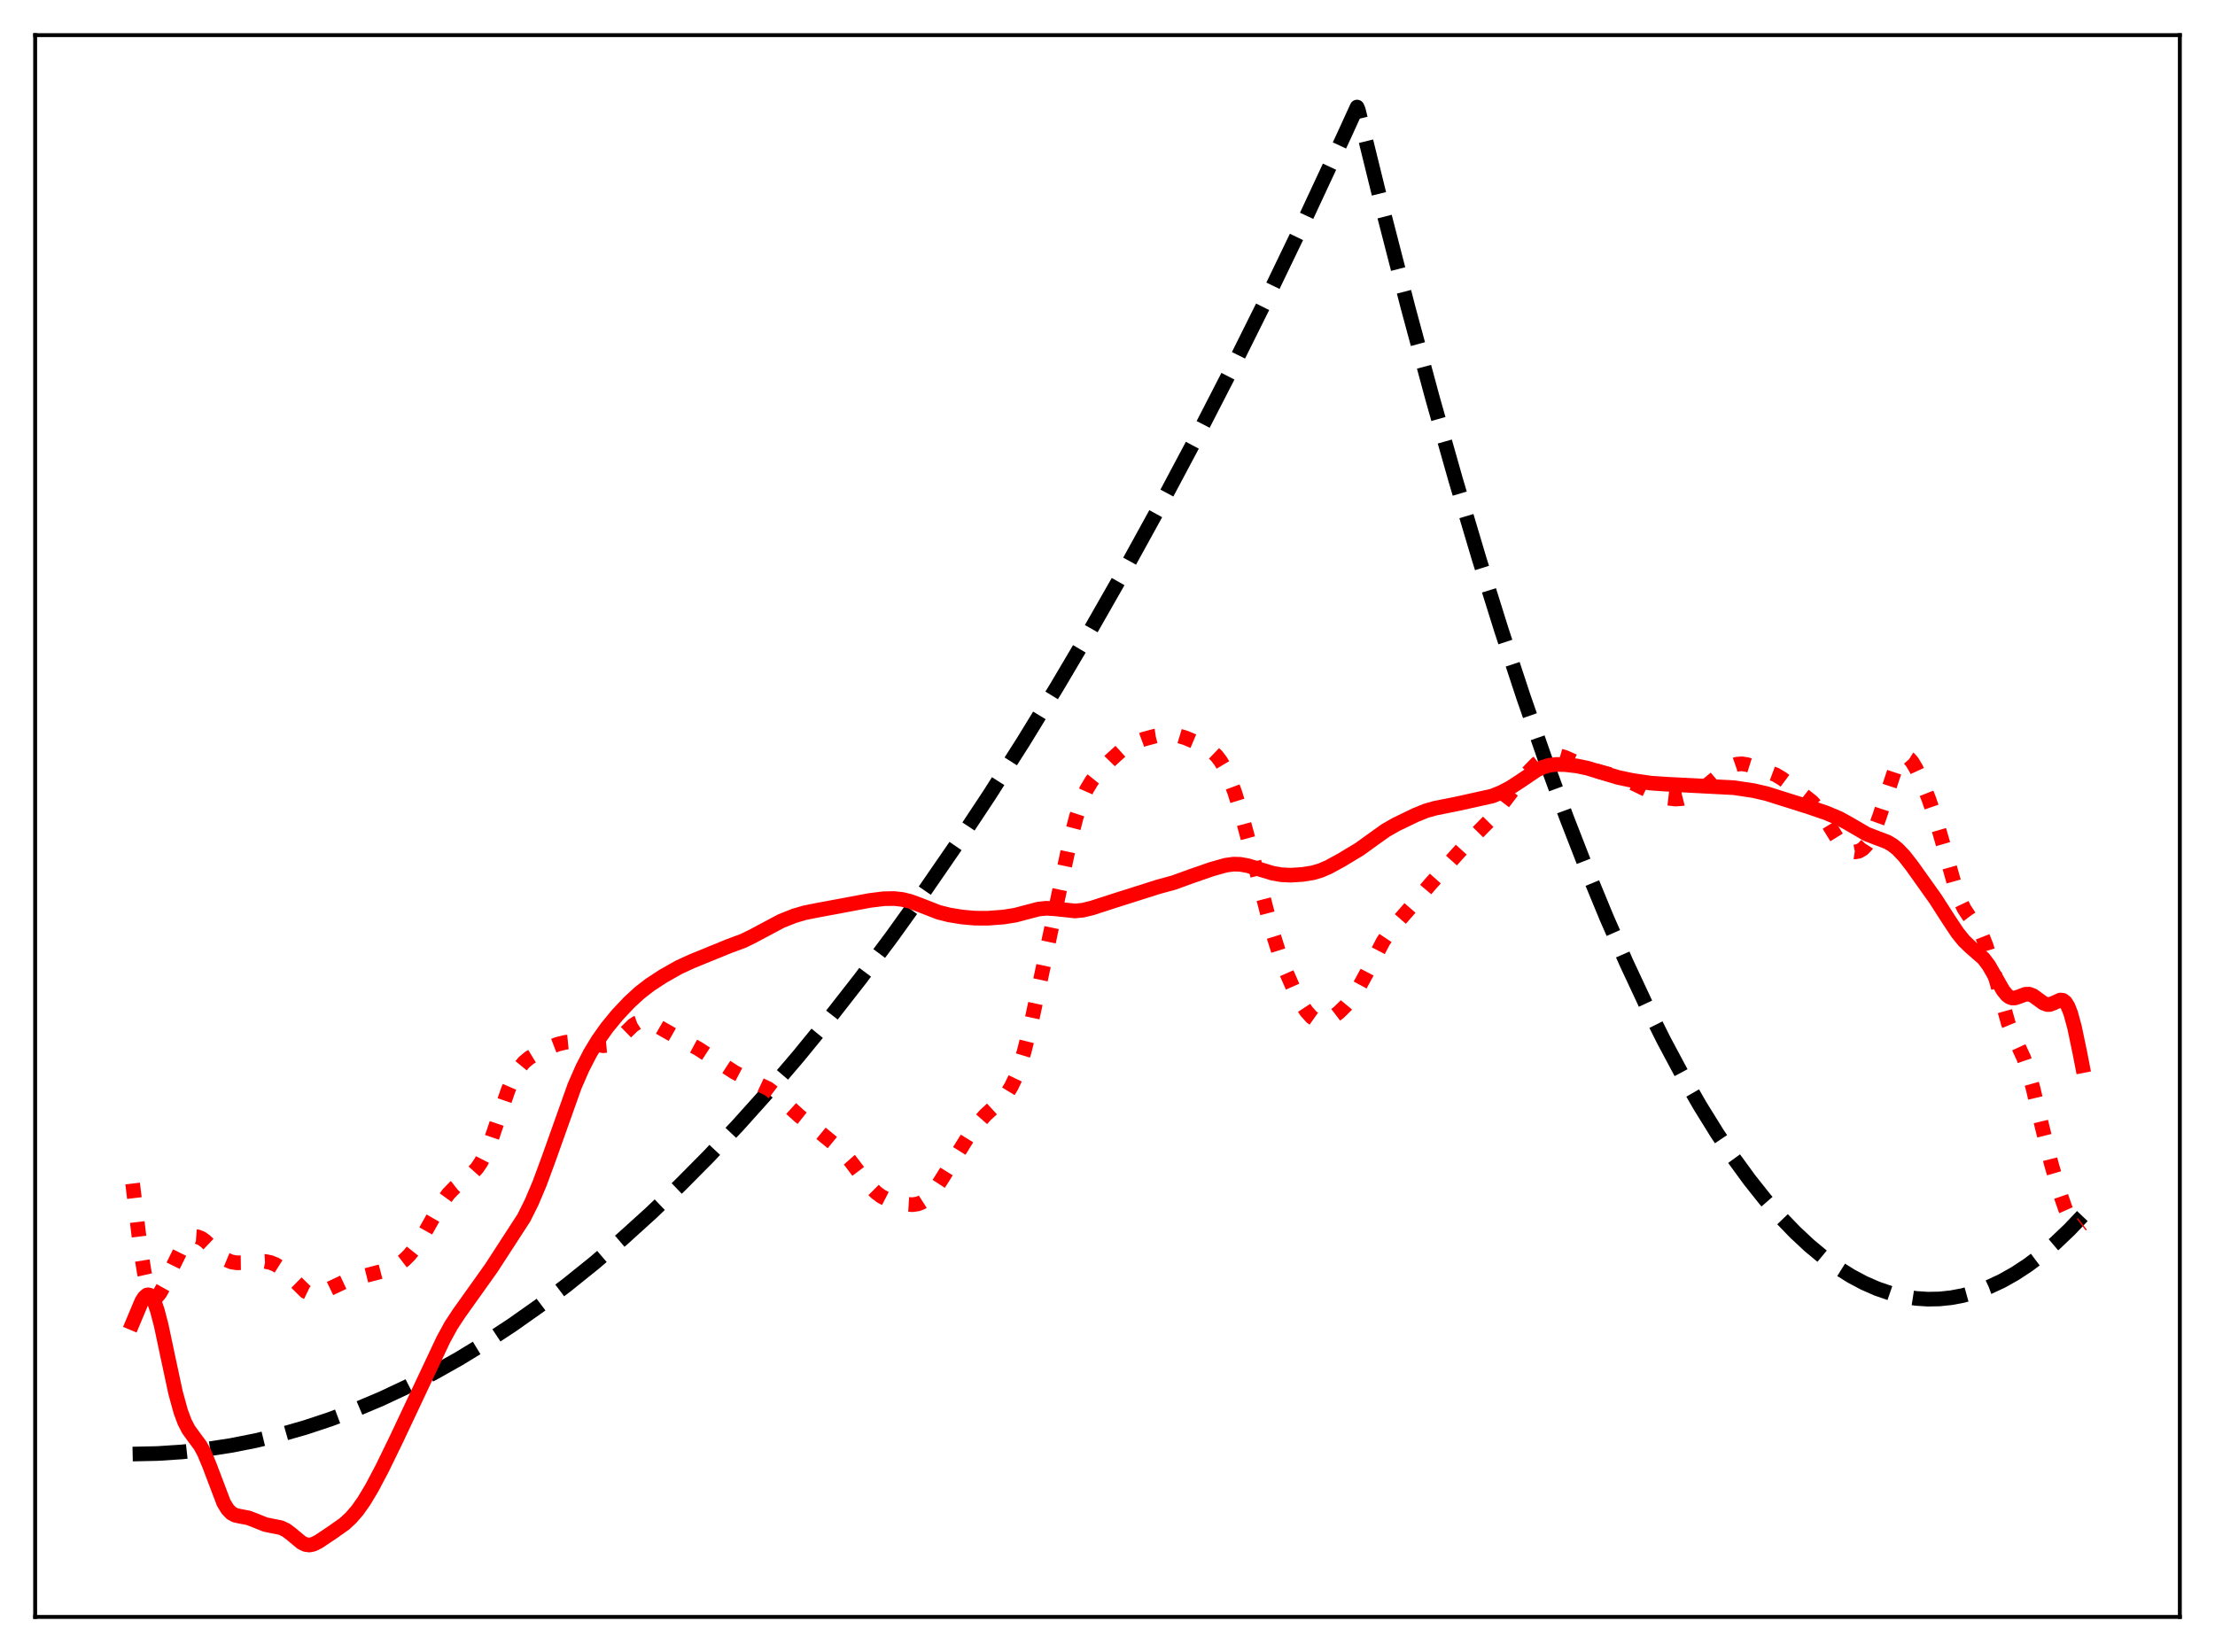 <?xml version="1.0" encoding="utf-8" standalone="no"?>
<!DOCTYPE svg PUBLIC "-//W3C//DTD SVG 1.1//EN"
  "http://www.w3.org/Graphics/SVG/1.1/DTD/svg11.dtd">
<svg xmlns:xlink="http://www.w3.org/1999/xlink" width="453.6pt" height="338.4pt" viewBox="0 0 453.6 338.4" xmlns="http://www.w3.org/2000/svg" version="1.1">
 <defs>
  <style type="text/css">*{stroke-linejoin: round; stroke-linecap: butt}</style>
 </defs>
 <g id="figure_1">
  <g id="patch_1">
   <path d="M 0 338.4 
L 453.6 338.4 
L 453.6 0 
L 0 0 
z
" style="fill: #ffffff"/>
  </g>
  <g id="axes_1">
   <g id="patch_2">
    <path d="M 7.2 331.2 
L 446.4 331.2 
L 446.4 7.2 
L 7.2 7.2 
z
" style="fill: #ffffff"/>
   </g>
   <g id="matplotlib.axis_1"/>
   <g id="matplotlib.axis_2"/>
   <g id="line2d_1">
    <path d="M 27.164 297.837 
L 32.221 297.732 
L 37.279 297.402 
L 42.336 296.848 
L 47.393 296.068 
L 52.451 295.064 
L 57.508 293.834 
L 62.566 292.381 
L 67.623 290.702 
L 72.681 288.798 
L 78.004 286.552 
L 83.328 284.056 
L 88.652 281.312 
L 93.975 278.318 
L 99.299 275.075 
L 104.889 271.402 
L 110.479 267.455 
L 116.068 263.233 
L 121.658 258.736 
L 127.514 253.73 
L 133.37 248.424 
L 139.226 242.816 
L 145.082 236.906 
L 151.204 230.406 
L 157.327 223.576 
L 163.449 216.417 
L 169.837 208.595 
L 176.225 200.415 
L 182.614 191.876 
L 189.268 182.6 
L 195.923 172.935 
L 202.577 162.88 
L 209.498 152.011 
L 216.419 140.721 
L 223.34 129.009 
L 230.527 116.402 
L 237.713 103.341 
L 244.9 89.826 
L 252.353 75.331 
L 259.807 60.348 
L 267.526 44.315 
L 275.245 27.758 
L 277.907 21.927 
L 278.173 22.562 
L 283.231 43.119 
L 288.288 62.769 
L 293.345 81.514 
L 298.137 98.436 
L 302.928 114.544 
L 307.453 129.011 
L 311.978 142.753 
L 316.503 155.769 
L 320.762 167.356 
L 325.021 178.301 
L 329.014 187.979 
L 333.007 197.091 
L 336.999 205.639 
L 340.726 213.108 
L 344.452 220.084 
L 348.179 226.569 
L 351.639 232.149 
L 355.1 237.306 
L 358.294 241.689 
L 361.488 245.711 
L 364.682 249.372 
L 367.61 252.41 
L 370.538 255.144 
L 373.466 257.574 
L 376.394 259.701 
L 379.056 261.37 
L 381.718 262.789 
L 384.38 263.957 
L 387.041 264.874 
L 389.703 265.539 
L 392.365 265.954 
L 394.761 266.113 
L 397.156 266.068 
L 399.552 265.82 
L 401.948 265.369 
L 404.609 264.629 
L 407.271 263.638 
L 409.933 262.396 
L 412.595 260.903 
L 415.257 259.159 
L 417.919 257.164 
L 420.847 254.679 
L 423.775 251.891 
L 426.436 249.093 
L 426.436 249.093 
" clip-path="url(#pa356cecdb3)" style="fill: none; stroke-dasharray: 11.1,4.8; stroke-dashoffset: 0; stroke: #000000; stroke-width: 3"/>
   </g>
   <g id="line2d_2">
    <path d="M 27.164 242.427 
L 28.761 255.757 
L 29.559 260.703 
L 30.092 263.065 
L 30.624 264.655 
L 31.156 265.523 
L 31.423 265.716 
L 31.689 265.766 
L 32.221 265.504 
L 32.753 264.861 
L 33.552 263.437 
L 35.415 259.34 
L 37.012 256.11 
L 38.077 254.512 
L 38.876 253.733 
L 39.408 253.433 
L 39.94 253.307 
L 40.473 253.345 
L 41.271 253.667 
L 42.07 254.239 
L 43.401 255.509 
L 45.264 257.305 
L 46.329 258.045 
L 47.393 258.487 
L 48.458 258.663 
L 49.789 258.646 
L 54.314 258.39 
L 55.379 258.6 
L 56.444 259.029 
L 57.508 259.705 
L 58.839 260.882 
L 62.566 264.55 
L 63.364 264.933 
L 64.163 265.08 
L 64.961 265.014 
L 66.026 264.682 
L 67.889 263.788 
L 70.551 262.534 
L 72.415 261.888 
L 75.343 261.158 
L 78.803 260.25 
L 80.4 259.649 
L 81.731 258.909 
L 82.796 258.089 
L 83.86 257.034 
L 85.191 255.362 
L 86.522 253.312 
L 88.652 249.524 
L 90.515 246.347 
L 91.846 244.529 
L 93.177 243.16 
L 94.774 241.914 
L 96.637 240.435 
L 97.702 239.25 
L 98.5 238.065 
L 99.565 235.987 
L 100.63 233.328 
L 102.227 228.601 
L 104.09 223.208 
L 105.155 220.752 
L 106.22 218.908 
L 107.284 217.613 
L 108.349 216.717 
L 109.68 215.904 
L 112.342 214.605 
L 114.205 213.885 
L 115.802 213.496 
L 117.399 213.342 
L 118.996 213.405 
L 120.86 213.712 
L 123.521 214.196 
L 124.586 214.099 
L 125.385 213.805 
L 126.183 213.3 
L 127.248 212.349 
L 129.644 210.009 
L 130.442 209.5 
L 131.241 209.219 
L 132.039 209.168 
L 132.838 209.318 
L 133.903 209.751 
L 135.766 210.828 
L 138.694 212.493 
L 142.953 214.783 
L 145.881 216.69 
L 150.406 219.633 
L 152.535 220.757 
L 157.327 222.997 
L 158.657 224.005 
L 160.787 225.958 
L 163.715 228.606 
L 167.175 231.349 
L 170.636 234.189 
L 172.499 235.945 
L 174.096 237.75 
L 176.225 240.567 
L 178.089 242.937 
L 179.42 244.27 
L 180.484 245.062 
L 181.815 245.748 
L 183.412 246.263 
L 185.542 246.679 
L 186.873 246.758 
L 187.937 246.606 
L 188.736 246.298 
L 189.535 245.785 
L 190.333 245.051 
L 191.398 243.749 
L 192.729 241.726 
L 198.052 233.162 
L 200.182 230.221 
L 201.779 228.404 
L 203.642 226.695 
L 205.239 225.185 
L 206.304 223.854 
L 207.103 222.541 
L 207.901 220.869 
L 208.7 218.776 
L 209.764 215.287 
L 211.095 209.919 
L 213.225 200.024 
L 219.081 172.486 
L 220.412 167.333 
L 221.476 164.096 
L 222.541 161.676 
L 223.606 159.914 
L 224.937 158.266 
L 227.332 155.799 
L 229.462 153.868 
L 230.793 152.921 
L 232.39 152.084 
L 234.253 151.394 
L 236.649 150.754 
L 238.512 150.473 
L 239.843 150.466 
L 241.174 150.659 
L 242.771 151.142 
L 245.167 152.153 
L 247.03 153.093 
L 248.095 153.821 
L 249.159 154.845 
L 249.958 155.892 
L 250.756 157.231 
L 251.821 159.522 
L 252.886 162.394 
L 254.217 166.703 
L 256.08 173.672 
L 260.339 190.152 
L 261.936 195.247 
L 263.267 198.817 
L 264.864 202.457 
L 266.461 205.509 
L 267.526 207.139 
L 268.591 208.331 
L 269.389 208.895 
L 270.188 209.171 
L 270.986 209.178 
L 271.785 208.958 
L 272.849 208.391 
L 274.18 207.37 
L 275.511 206.071 
L 276.842 204.453 
L 278.173 202.433 
L 279.77 199.495 
L 283.231 192.864 
L 284.561 190.875 
L 286.159 188.94 
L 289.885 184.671 
L 292.813 181.206 
L 298.403 174.964 
L 300.532 172.621 
L 305.324 167.766 
L 307.453 164.938 
L 310.115 161.449 
L 312.777 158.337 
L 314.64 156.427 
L 315.971 155.394 
L 317.036 154.877 
L 318.1 154.671 
L 319.165 154.749 
L 320.496 155.14 
L 322.359 155.964 
L 325.82 157.533 
L 327.683 158.103 
L 331.676 159.18 
L 333.539 160.005 
L 339.661 162.971 
L 341.524 163.488 
L 343.121 163.67 
L 344.452 163.583 
L 345.783 163.241 
L 347.114 162.633 
L 348.445 161.771 
L 350.308 160.236 
L 353.503 157.539 
L 354.567 156.913 
L 355.632 156.542 
L 356.697 156.453 
L 357.761 156.611 
L 359.625 157.202 
L 363.617 158.695 
L 364.948 159.495 
L 367.344 161.281 
L 371.071 164.226 
L 372.135 165.377 
L 373.2 166.815 
L 374.797 169.412 
L 376.394 171.989 
L 377.459 173.31 
L 378.257 173.988 
L 379.056 174.384 
L 379.855 174.507 
L 380.653 174.357 
L 381.452 173.903 
L 382.25 173.086 
L 383.049 171.84 
L 383.847 170.132 
L 384.912 167.2 
L 388.106 157.533 
L 388.905 156.022 
L 389.437 155.393 
L 389.969 155.089 
L 390.502 155.111 
L 391.034 155.444 
L 391.567 156.052 
L 392.365 157.387 
L 393.43 159.705 
L 395.027 163.772 
L 396.624 168.447 
L 398.221 173.964 
L 400.351 181.498 
L 401.415 184.453 
L 402.214 186.124 
L 403.279 187.747 
L 405.142 190.212 
L 405.94 191.72 
L 406.739 193.735 
L 407.804 197.213 
L 411.264 209.589 
L 412.329 212.155 
L 414.458 216.768 
L 415.257 219.052 
L 416.321 222.851 
L 418.185 230.748 
L 420.048 238.29 
L 421.645 243.805 
L 422.976 247.653 
L 423.775 249.43 
L 424.573 250.614 
L 425.105 251.017 
L 425.638 251.101 
L 426.17 250.887 
L 426.436 250.683 
L 426.436 250.683 
" clip-path="url(#pa356cecdb3)" style="fill: none; stroke-dasharray: 3,4.95; stroke-dashoffset: 0; stroke: #ff0000; stroke-width: 3"/>
   </g>
   <g id="line2d_3">
    <path d="M 27.164 270.986 
L 29.027 266.553 
L 29.559 265.713 
L 30.092 265.267 
L 30.358 265.217 
L 30.624 265.292 
L 31.156 265.832 
L 31.689 266.891 
L 32.221 268.434 
L 33.02 271.502 
L 34.351 277.796 
L 35.948 285.25 
L 37.012 289.135 
L 37.811 291.276 
L 38.609 292.82 
L 39.674 294.292 
L 41.005 296.084 
L 41.804 297.542 
L 42.868 300.091 
L 45.796 307.81 
L 46.595 309.128 
L 47.393 309.953 
L 48.192 310.38 
L 49.257 310.606 
L 50.854 310.905 
L 52.185 311.412 
L 54.314 312.27 
L 55.645 312.547 
L 57.508 312.912 
L 58.573 313.413 
L 59.638 314.208 
L 61.767 315.985 
L 62.566 316.366 
L 63.364 316.473 
L 64.163 316.311 
L 65.228 315.783 
L 68.156 313.82 
L 70.551 312.127 
L 71.882 310.897 
L 73.213 309.348 
L 74.544 307.464 
L 76.141 304.803 
L 78.271 300.771 
L 81.199 294.756 
L 90.781 274.412 
L 92.378 271.492 
L 93.975 269.06 
L 100.63 259.715 
L 107.284 249.451 
L 108.881 246.251 
L 110.479 242.475 
L 112.342 237.435 
L 117.665 222.476 
L 119.263 218.816 
L 120.86 215.713 
L 122.457 213.077 
L 124.32 210.451 
L 126.449 207.867 
L 128.845 205.322 
L 130.975 203.364 
L 133.104 201.713 
L 135.766 199.973 
L 138.96 198.158 
L 141.622 196.926 
L 149.341 193.776 
L 152.269 192.691 
L 154.399 191.633 
L 159.988 188.653 
L 162.65 187.596 
L 164.78 186.969 
L 167.441 186.438 
L 173.031 185.398 
L 178.089 184.448 
L 181.017 184.085 
L 183.146 184.054 
L 184.743 184.231 
L 186.34 184.615 
L 188.204 185.299 
L 192.196 186.857 
L 194.326 187.396 
L 196.988 187.833 
L 199.649 188.072 
L 202.311 188.082 
L 205.505 187.841 
L 207.901 187.463 
L 210.297 186.83 
L 212.692 186.205 
L 214.289 186.044 
L 215.887 186.139 
L 220.145 186.596 
L 221.743 186.44 
L 223.606 185.991 
L 228.397 184.441 
L 237.181 181.653 
L 240.375 180.781 
L 243.836 179.525 
L 248.095 178.044 
L 251.023 177.22 
L 252.62 177.006 
L 253.951 177.038 
L 255.548 177.324 
L 257.677 177.971 
L 260.605 178.862 
L 262.468 179.185 
L 264.332 179.266 
L 266.727 179.117 
L 268.857 178.774 
L 270.454 178.305 
L 272.051 177.617 
L 274.713 176.164 
L 278.439 173.915 
L 281.101 171.988 
L 283.763 170.093 
L 285.892 168.874 
L 289.885 166.945 
L 292.015 166.081 
L 293.878 165.555 
L 298.403 164.649 
L 305.59 163.058 
L 307.453 162.301 
L 309.316 161.322 
L 311.446 159.935 
L 314.64 157.771 
L 315.971 157.136 
L 317.302 156.749 
L 318.633 156.585 
L 320.496 156.613 
L 322.892 156.889 
L 325.021 157.329 
L 327.683 158.137 
L 331.409 159.259 
L 334.337 159.872 
L 338.064 160.409 
L 341.258 160.628 
L 355.1 161.348 
L 359.092 161.946 
L 361.754 162.557 
L 364.948 163.567 
L 370.272 165.241 
L 373.999 166.518 
L 376.66 167.639 
L 378.524 168.665 
L 382.25 170.835 
L 384.113 171.558 
L 386.509 172.467 
L 387.574 173.097 
L 388.639 173.956 
L 389.969 175.358 
L 391.567 177.405 
L 396.358 184.137 
L 399.02 188.283 
L 400.883 191.089 
L 402.214 192.733 
L 403.545 194.006 
L 406.207 196.335 
L 407.271 197.75 
L 408.602 200.066 
L 410.199 202.875 
L 410.998 203.848 
L 411.53 204.243 
L 412.063 204.427 
L 412.595 204.424 
L 413.393 204.176 
L 414.724 203.668 
L 415.523 203.637 
L 416.321 203.926 
L 417.386 204.689 
L 418.451 205.47 
L 419.249 205.763 
L 419.782 205.749 
L 420.58 205.45 
L 421.911 204.839 
L 422.444 204.894 
L 422.976 205.305 
L 423.508 206.166 
L 424.041 207.522 
L 424.839 210.449 
L 425.904 215.542 
L 426.436 218.283 
L 426.436 218.283 
" clip-path="url(#pa356cecdb3)" style="fill: none; stroke: #ff0000; stroke-width: 3; stroke-linecap: square"/>
   </g>
   <g id="patch_3">
    <path d="M 7.2 331.2 
L 7.2 7.2 
" style="fill: none; stroke: #000000; stroke-width: 0.8; stroke-linejoin: miter; stroke-linecap: square"/>
   </g>
   <g id="patch_4">
    <path d="M 446.4 331.2 
L 446.4 7.2 
" style="fill: none; stroke: #000000; stroke-width: 0.8; stroke-linejoin: miter; stroke-linecap: square"/>
   </g>
   <g id="patch_5">
    <path d="M 7.2 331.2 
L 446.4 331.2 
" style="fill: none; stroke: #000000; stroke-width: 0.8; stroke-linejoin: miter; stroke-linecap: square"/>
   </g>
   <g id="patch_6">
    <path d="M 7.2 7.2 
L 446.4 7.2 
" style="fill: none; stroke: #000000; stroke-width: 0.8; stroke-linejoin: miter; stroke-linecap: square"/>
   </g>
  </g>
 </g>
 <defs>
  <clipPath id="pa356cecdb3">
   <rect x="7.2" y="7.2" width="439.2" height="324"/>
  </clipPath>
 </defs>
</svg>
